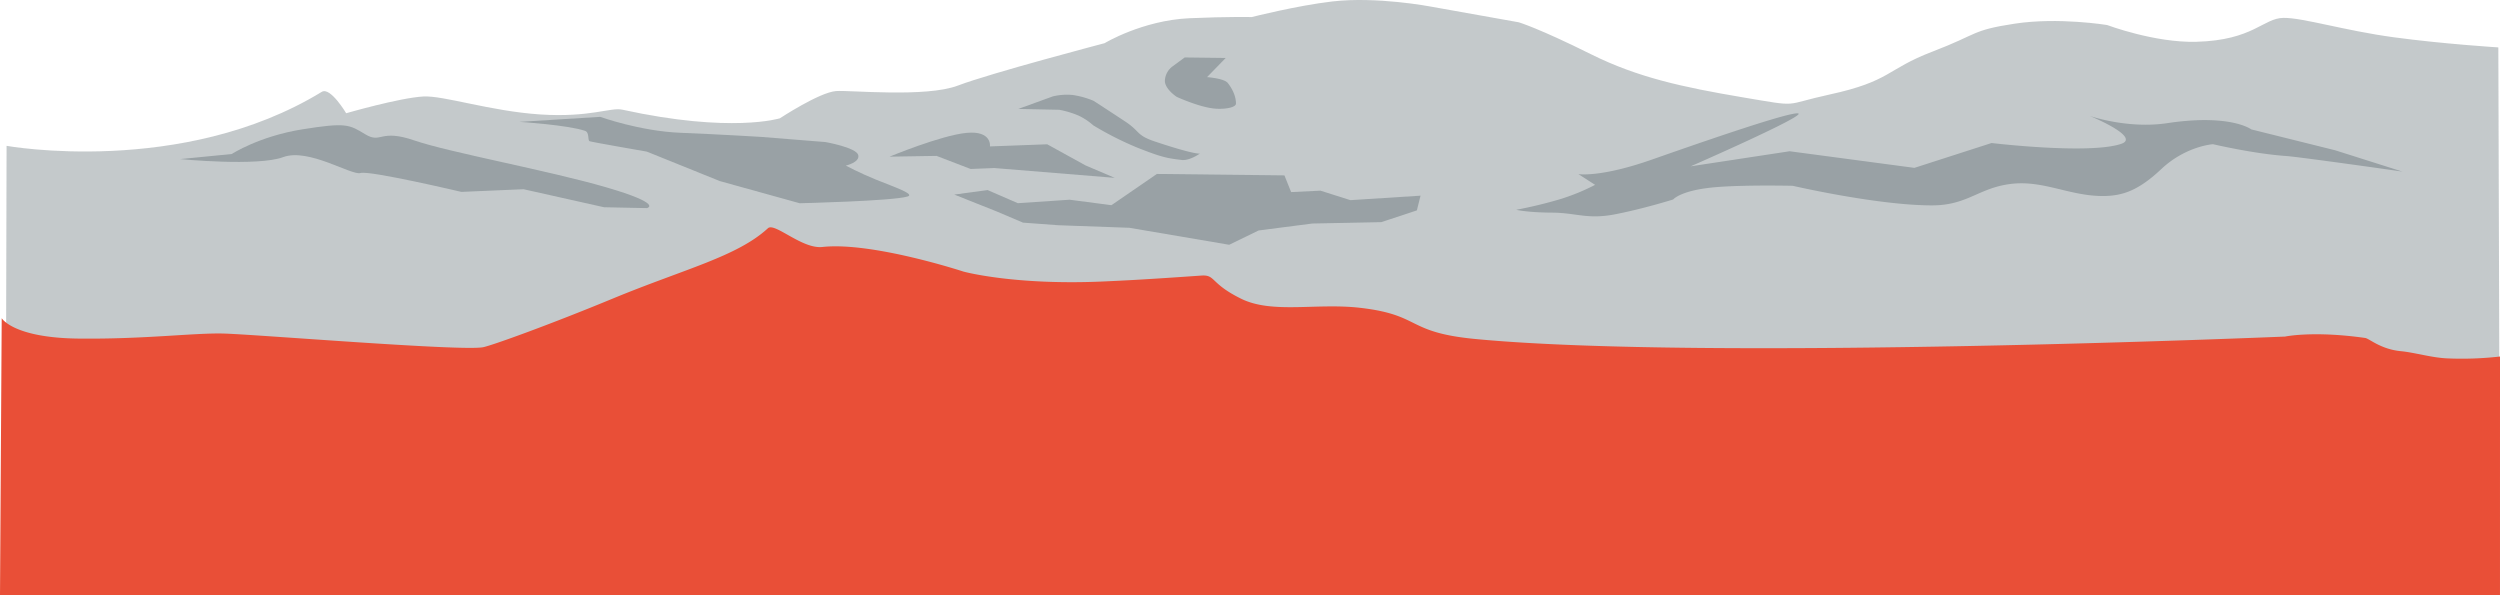 <svg xmlns="http://www.w3.org/2000/svg" width="1223.604" height="291.261" viewBox="0 0 1223.604 291.261"><defs><style>.a{fill:#22333b;opacity:0.263;}.b{fill:#e94f37;}</style></defs><path class="a" d="M4.621,379.062s85.749,15.406,154.294-26.441c4.18-2.552,11.924,10.482,11.924,10.482s26-7.523,37.709-8.2c9.854-.569,32.858,7.177,57.215,8.789s34.473-3.6,40.211-2.338c53.4,11.711,77.136,4.226,77.136,4.226s19.243-12.66,27.445-13.328c6.548-.534,44.069,3.263,59.682-2.691,15.929-6.075,71.783-20.742,71.783-20.742s18.543-11.192,41.609-12.22c18.27-.815,30.419-.566,30.419-.566s22.2-5.64,39.455-7.641c21.731-2.521,47.9,2.462,47.9,2.462l43.353,7.738s9.587,2.809,35.416,15.668c22.794,11.347,44.877,16.094,74.01,21.023s19.165,3.783,42.521-1.3c30.391-6.619,27.76-12.337,50.454-21.016s18.936-10.441,40.321-13.7,45.223.66,45.223.66,23.346,8.773,43.715,8.21c27.915-.771,32.676-11.6,42.626-11.705,9.522-.105,29.872,6.225,54.021,9.5s51.125,4.948,51.125,4.948l.824,265.269L4.1,593.822Z" transform="translate(-1.406 -307.679)"/><path class="a" d="M100.894,373.066s13.295-8.7,34.7-12.106,22.765-2.317,30.673,2.454,6.952-2.863,23.993,3,65.376,14.638,93.834,22.92,20,10.207,20,10.207l-20.981-.429-39.4-8.822L213.3,391.6s-44.99-10.6-49.352-9.239-25.492-12.406-37.9-7.771-50.44.955-50.44.955Z" transform="translate(12.531 -297.68)"/><path class="a" d="M380.425,374.192c1,3.6-6.092,5.209-6.092,5.209s6.9,3.669,14.633,6.8c9.283,3.756,19.415,7.162,15.619,8.327-7.236,2.219-52.788,3.3-52.788,3.3l-39.078-10.84L276.971,372.56s-26.912-4.657-28.01-5.091.049-4.3-2.246-5.081c-8.434-2.87-32.108-4.391-32.108-4.391l39.535-2.456s19.393,7,39.216,7.8c19.453.783,39.53,2.016,39.53,2.016l31.513,2.528S379.409,370.529,380.425,374.192Z" transform="translate(39.623 -298.35)"/><path class="a" d="M366.206,373.769s25.117-10.434,37.676-11.642,11.471,6.628,11.471,6.628l28.023-1.044,18.758,10.341,14.288,6.086-58.908-4.8-11.641.452-16.649-6.4Z" transform="translate(69.171 -297.091)"/><path class="a" d="M392.718,389.027l16.325-2.208,14.787,6.423,25.364-1.7,20.443,2.679,22.253-15.294,62.421.706,3.278,8.176,14.362-.7,14.662,4.652,34.312-2.2-1.79,7.2-17.419,5.758-33.763.676-26.283,3.4-14.4,7-48.866-8.313-34.763-1.253-17.274-1.27L413.2,397.164Z" transform="translate(74.339 -293.793)"/><path class="a" d="M418.945,353.437l16.9-6.141a29.352,29.352,0,0,1,9.59-.7,41.841,41.841,0,0,1,10.329,2.857s8,5.176,15.567,10.178,5.08,6.623,14.716,9.833c19.641,6.539,21.794,5.813,21.794,5.813s-4.989,3.578-8.867,3.144c-7.754-.866-10.694-1.7-21.521-5.929a157.536,157.536,0,0,1-21.789-11.006,29.932,29.932,0,0,0-7.214-4.781,45.972,45.972,0,0,0-9.439-2.851Z" transform="translate(79.451 -300.121)"/><path class="a" d="M488.673,331.212l20.082.246-9.127,9.381s8.356.6,10.139,2.861c2.269,2.871,4.038,6.578,4.009,10.117-.012,1.48-3.648,2.743-9.532,2.489-7.512-.326-19.43-5.789-19.43-5.789s-6.159-3.96-5.811-8.237a9.2,9.2,0,0,1,3.42-6.452Z" transform="translate(91.154 -303.092)"/><path class="a" d="M653.341,383.84s10.543,1.81,35.9-7.074c18.2-6.377,66.856-23.449,71.619-22.633s-52.566,25.9-52.566,25.9l48.44-7.376,61.06,8.131,37.759-12.158s47.672,5.684,63.373.434c10.05-3.36-15.364-13.716-15.364-13.716s18.445,6.5,38.066,3.549c30.911-4.654,41.031,3.057,41.031,3.057l41.066,10.224L1056.61,382.6s-50.081-7.148-57.116-7.633c-15.584-1.072-35.574-5.763-35.574-5.763s-13.276.871-25.312,12.186c-10.844,10.194-18.6,13.169-28.547,13.181-16.283.019-29.156-7.842-44.985-5.933s-21.243,10.508-38.643,10.515c-26.707.012-68.184-9.587-68.184-9.587s-22.029-.523-36.714.587c-17.993,1.36-21.81,6.1-21.81,6.1s-14.351,4.518-28.371,7.247c-13.679,2.663-18.931-.737-30.994-.805s-17.474-1.38-17.474-1.38a219.918,219.918,0,0,0,21.941-5.329,104.481,104.481,0,0,0,16.689-6.881Z" transform="translate(119.201 -298.63)"/><path class="b" d="M2.682,445.264s5.534,9.617,37.555,9.981,55.877-2.771,70.593-2.476,117.409,8.8,127.545,6.689c4.685-.977,33.156-11.285,63.34-23.773,35.118-14.529,60.885-20.549,75.976-34.437,3.283-3.022,16.683,10.25,26.631,9.164,24.323-2.656,69.114,12.049,69.114,12.049s24.841,6.831,68.878,4.813c8.669-.4,18-.791,47.479-2.868,7.133-.5,4.132,3.76,19.536,11.344,15.266,7.516,36.882,1.963,58.3,4.447,30.146,3.5,22.1,11.995,56.408,15.263,113.172,10.785,396.222-1.2,396.222-1.2s13.634-2.933,39.173.678c2.114.3,7.459,5.494,17.511,6.473,6.822.664,14.686,3.115,22.455,3.517a164.009,164.009,0,0,0,26.054-.906l-.012,116.749L1.846,580.789Z" transform="translate(-1.846 -289.529)"/></svg>